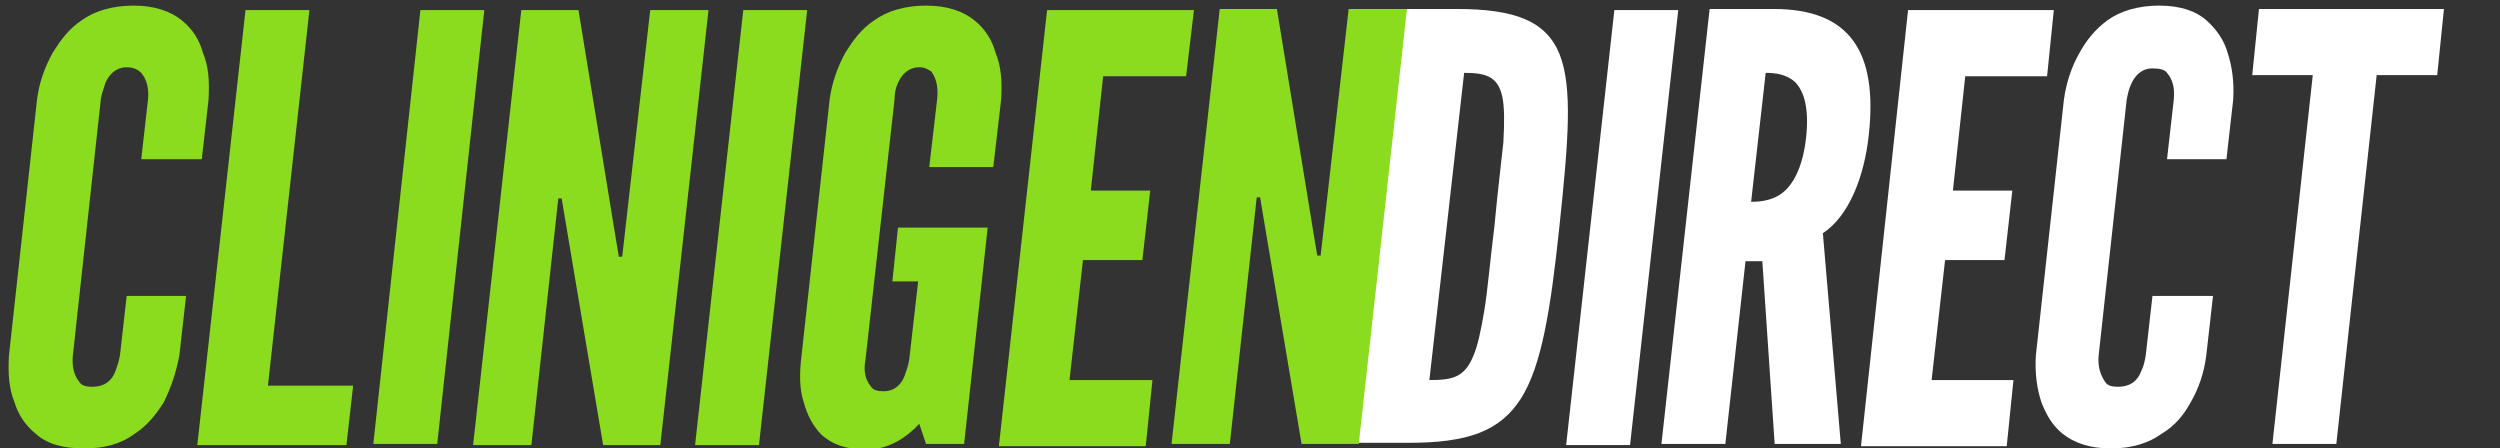 <svg xmlns="http://www.w3.org/2000/svg" width="223" height="40" viewBox="0 0 223 40">
    <rect x="0" y="0" width="223" height="40" fill="#333333" stroke="none"/>
    <g fill="none" fill-rule="evenodd">
        <path fill="#FFF" fill-rule="nonzero" d="M121.1 39.6L125.4.8h4.5c5.3 0 8 1.1 9.2 4 1.2 3 .8 7.8 0 15.4-.8 7.6-1.6 12.4-3.4 15.3-1.9 3-4.8 4-10.1 4h-4.5v.1zm6.4-5.7c2 0 3.1-.2 3.9-2.1.4-.9.7-2.3 1-4.1.3-1.8.5-4.3.9-7.5.3-3.2.6-5.6.8-7.5.1-1.8.1-3.2-.1-4.1-.4-1.8-1.5-2.1-3.4-2.1l-3.1 27.4z"/>
        <path fill="#FFF" d="M144 .9h5.7l-4.3 38.8h-5.7z"/>
        <path fill="#FFF" fill-rule="nonzero" d="M158.3 39.6l-1.1-16.3h-1.5l-1.8 16.3h-5.7L152.5.8h5.7c6.8 0 9.3 3.8 8.5 11.2-.4 3.8-1.8 7.3-4.1 8.8l1.6 18.8h-5.9zM156.2 18c.8 0 1.9-.1 2.8-.8.9-.7 1.8-2.2 2.1-4.9.3-2.7-.2-4.2-1-5-.8-.7-1.8-.8-2.6-.8L156.2 18z"/>
        <path fill="#FFF" d="M170.2.9h13l-.6 5.9h-7.3L174.2 17h5.3l-.7 6.2h-5.3l-1.2 10.7h7.3l-.6 5.9h-13zM197.4 26.4l-.6 5.3c-.2 1.6-.7 3-1.4 4.2-.6 1.1-1.4 2.1-2.6 2.8-1.1.8-2.6 1.3-4.5 1.3s-3.3-.5-4.3-1.3-1.5-1.8-1.9-2.8c-.4-1.2-.6-2.6-.5-4.2l2.5-22.8c.2-1.5.7-3 1.4-4.2.6-1.1 1.4-2.1 2.5-2.9 1.1-.8 2.7-1.3 4.6-1.3 1.9 0 3.3.5 4.2 1.3.9.8 1.6 1.8 1.9 2.9.4 1.2.6 2.6.5 4.2l-.6 5.3h-5.3l.6-5.3c.1-1.1-.1-1.8-.6-2.4-.2-.3-.7-.4-1.3-.4-1 0-1.6.7-1.9 1.4-.2.4-.3.9-.4 1.4l-2.5 22.8c-.1 1.1.2 1.8.6 2.4.2.3.6.4 1.1.4 1.2 0 1.8-.6 2.1-1.4.2-.4.3-.8.4-1.4l.6-5.3h5.4zM200.9 6.7l.6-5.9H218l-.6 5.9H212l-3.6 32.9h-5.7l3.6-32.9z"/>
        <path fill="#8BDB1F" d="M16.6 26.4l-.6 5.3c-.3 1.6-.8 3-1.4 4.2-.7 1.1-1.5 2.1-2.6 2.8-1.2.9-2.7 1.3-4.5 1.3-1.9 0-3.3-.4-4.3-1.3-1-.8-1.6-1.8-1.9-2.8-.5-1.2-.6-2.6-.5-4.2L3.3 8.9C3.5 7.3 4 6 4.7 4.7c.7-1.1 1.4-2.1 2.6-2.9C8.4 1 10 .5 11.9.5c1.9 0 3.3.5 4.3 1.3s1.6 1.8 1.9 2.9c.5 1.2.6 2.5.5 4.2l-.6 5.3h-5.4l.6-5.3c.1-1-.1-1.8-.6-2.4-.3-.3-.7-.5-1.3-.5-1 0-1.6.7-1.9 1.4-.1.4-.3.8-.4 1.4L6.5 31.7c-.1 1 .1 1.8.6 2.4.2.3.6.4 1.1.4 1.2 0 1.8-.6 2.1-1.4.1-.3.3-.8.4-1.4l.6-5.3h5.3zM21.9.9h5.7l-3.7 33.5h7.6l-.6 5.3H17.6zM37.5.9h5.7L39 39.6h-5.7zM50.4 19.5l-.3-1.8h-.3l-2.4 22h-5.2L46.5.9h5.1l3.3 20.2.3 1.8h.3L58 .9h5.2l-4.3 38.8h-5.1zM66.3.9H72l-4.3 38.8H62zM82.9 14.8l.7-6c.1-1.1-.1-1.8-.5-2.4-.3-.2-.6-.4-1.1-.4-1 0-1.6.7-1.9 1.4-.2.4-.3.9-.3 1.4l-2.6 23.3c-.2 1 0 1.8.5 2.4.2.3.6.4 1.1.4 1 0 1.6-.6 1.9-1.4.1-.3.3-.8.4-1.4l.8-7h-2.3l.5-4.8h8L86 39.6h-3.4l-.6-1.8c-1.2 1.3-2.8 2.3-4.7 2.3-1.9 0-3.1-.5-4-1.3-.8-.8-1.3-1.8-1.6-2.9-.4-1.2-.4-2.6-.2-4.2L74 8.9c.2-1.5.7-2.9 1.4-4.2.7-1.1 1.4-2.1 2.6-2.9C79.1 1 80.7.5 82.6.5c1.9 0 3.3.5 4.3 1.3s1.6 1.8 1.9 2.9c.5 1.2.6 2.5.5 4.2l-.7 6h-5.7v-.1zM93.4.9h13.1l-.7 5.9h-7.4L97.3 17h5.3l-.7 6.2h-5.3l-1.2 10.7h7.4l-.6 5.9H89.1zM112.7 19.4l-.3-1.8h-.3l-2.4 22h-5.2L108.8.8h5.1l3.3 20.2.3 1.8h.3l2.5-22h5.2l-4.3 38.8h-5.1z"/>
    </g>
</svg>
